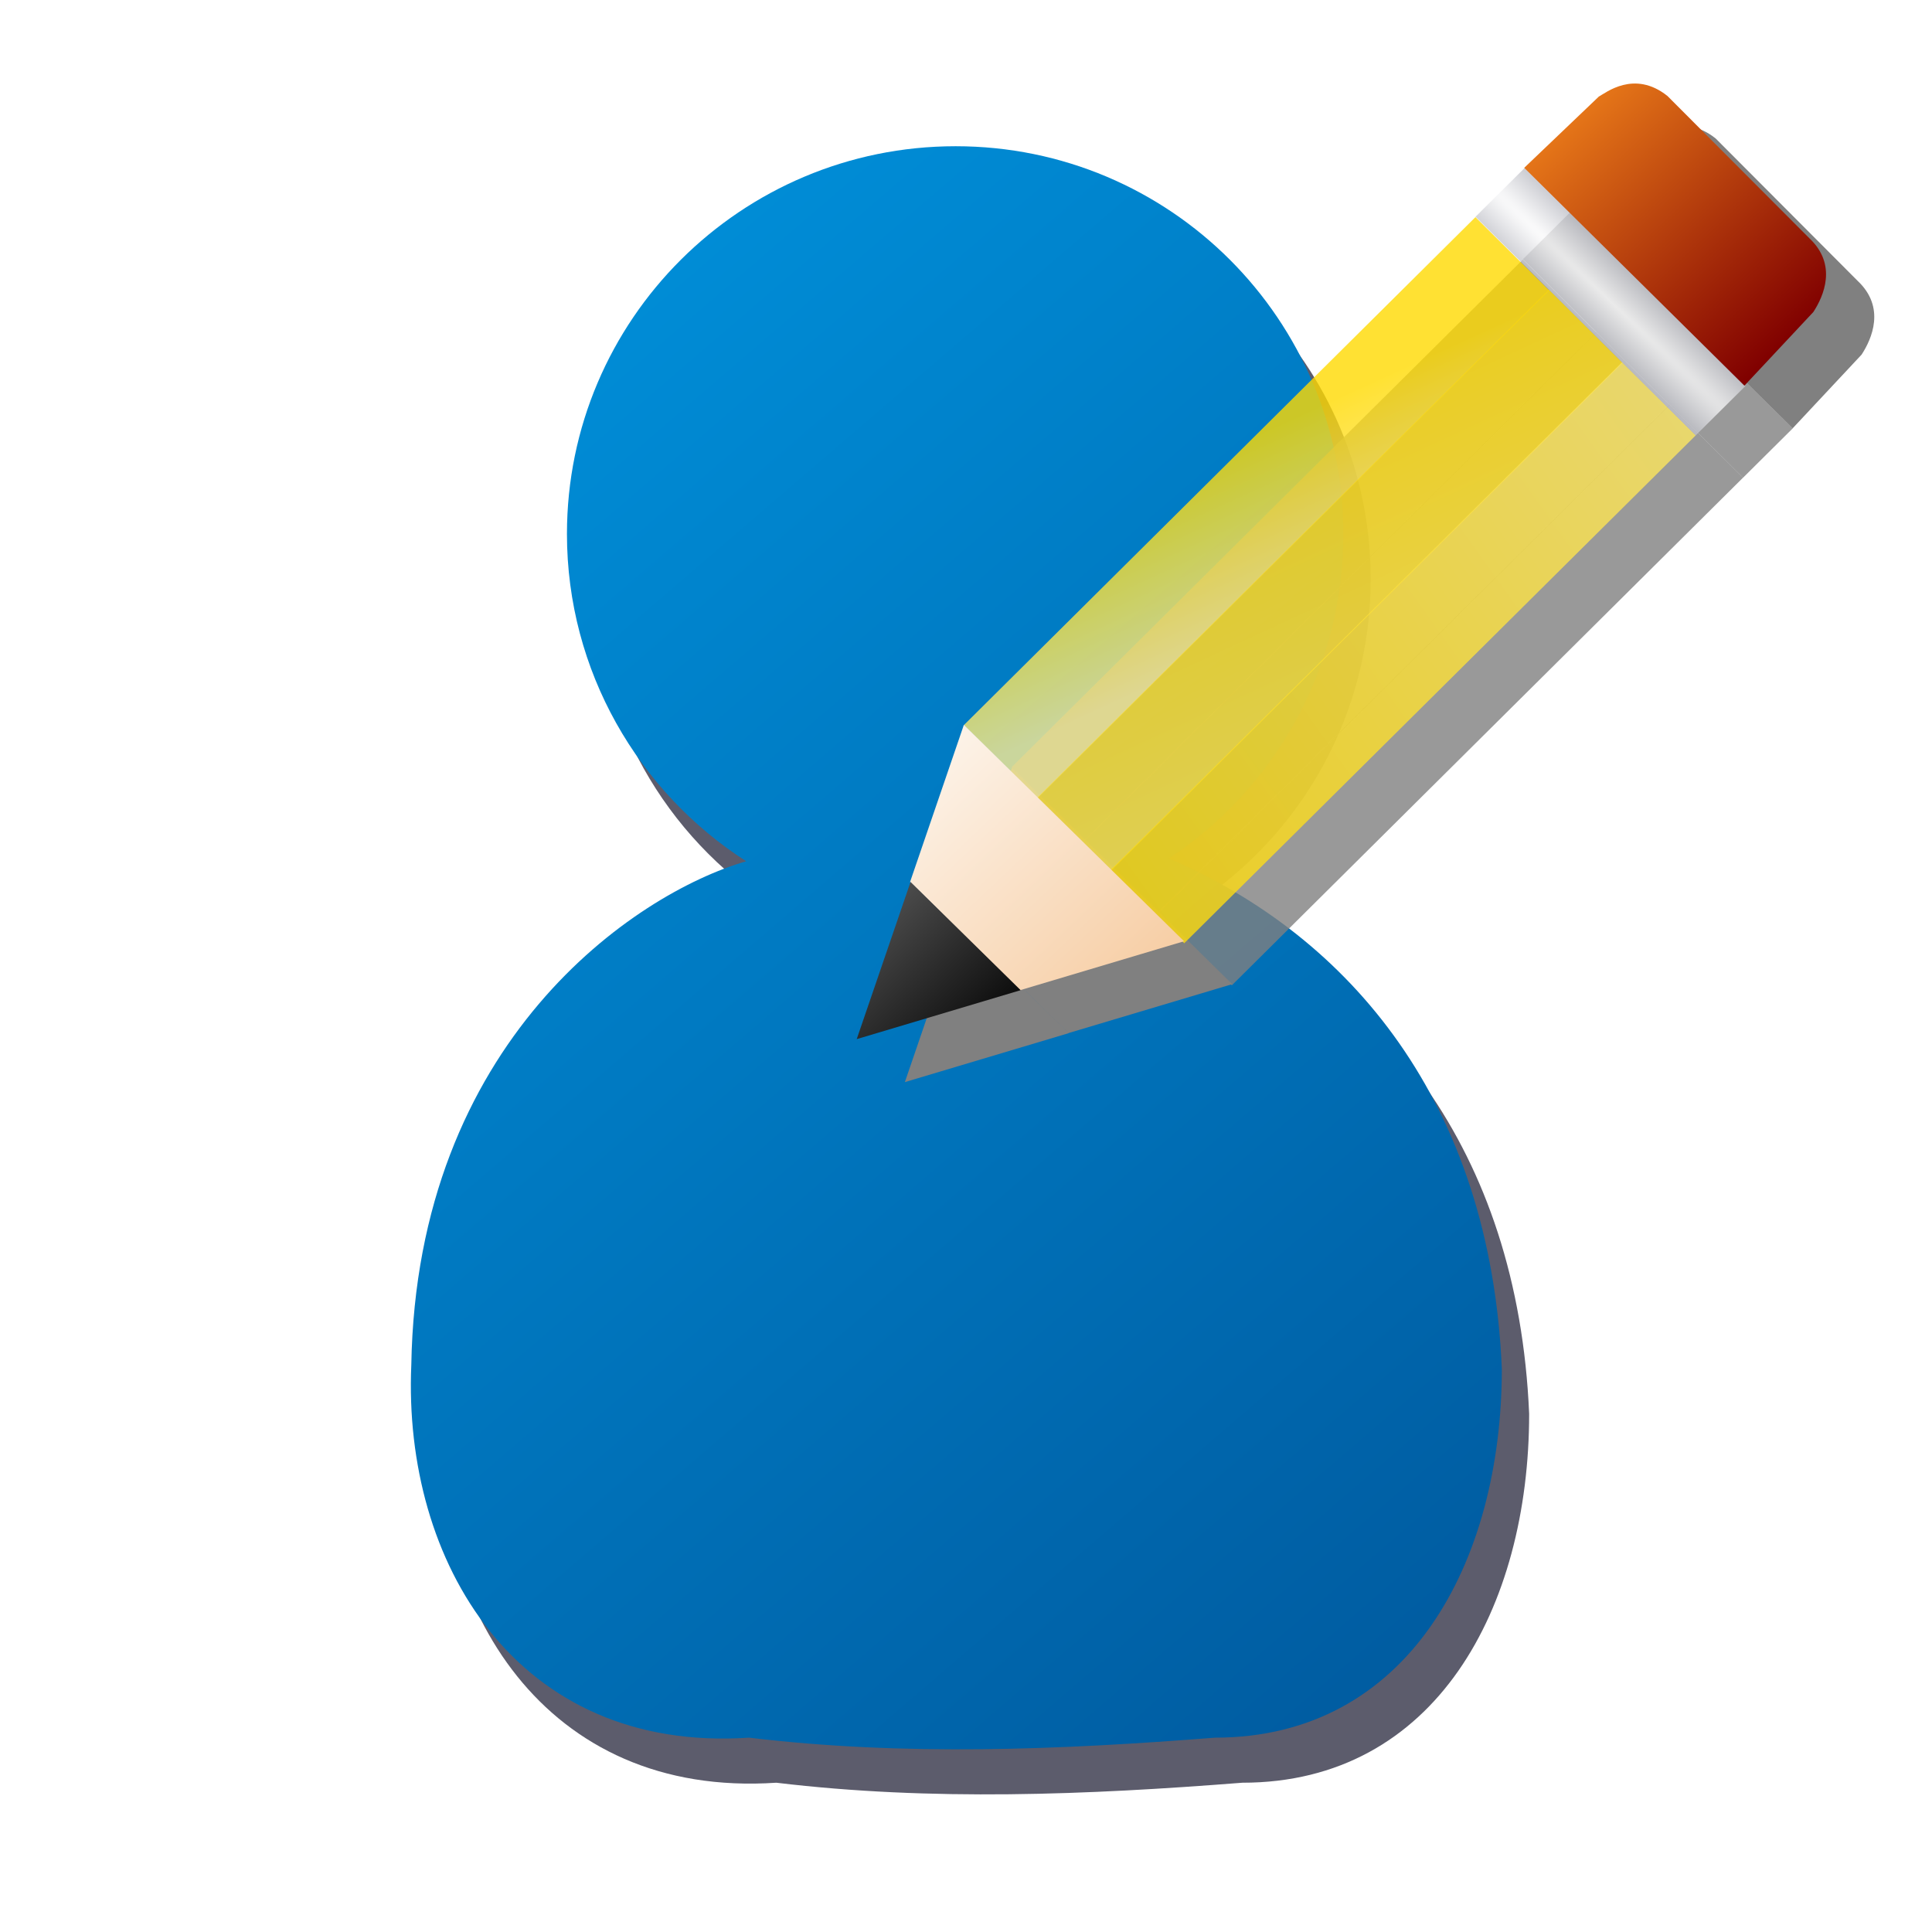 <?xml version="1.0" encoding="UTF-8" standalone="no"?>
<!-- Created with Inkscape (http://www.inkscape.org/) -->

<svg
   xmlns:dc="http://purl.org/dc/elements/1.1/"
   xmlns:cc="http://creativecommons.org/ns#"
   xmlns:rdf="http://www.w3.org/1999/02/22-rdf-syntax-ns#"
   xmlns:svg="http://www.w3.org/2000/svg"
   xmlns="http://www.w3.org/2000/svg"
   xmlns:xlink="http://www.w3.org/1999/xlink"
   xmlns:sodipodi="http://sodipodi.sourceforge.net/DTD/sodipodi-0.dtd"
   xmlns:inkscape="http://www.inkscape.org/namespaces/inkscape"
   width="64px"
   height="64px"
   id="svg3764"
   version="1.1"
   inkscape:version="0.47 r22583"
   sodipodi:docname="user_edit.svg"
   inkscape:export-filename="C:\Unlogic\Download\web icons\16x16\user_add.png"
   inkscape:export-xdpi="22"
   inkscape:export-ydpi="22">
  <defs
     id="defs3766">
    <linearGradient
       id="linearGradient3783">
      <stop
         style="stop-color:#005ba0;stop-opacity:1;"
         offset="0"
         id="stop3785" />
      <stop
         style="stop-color:#008fd9;stop-opacity:1;"
         offset="1"
         id="stop3787" />
    </linearGradient>
    <inkscape:perspective
       sodipodi:type="inkscape:persp3d"
       inkscape:vp_x="0 : 32 : 1"
       inkscape:vp_y="0 : 1000 : 0"
       inkscape:vp_z="64 : 32 : 1"
       inkscape:persp3d-origin="32 : 21.333333 : 1"
       id="perspective3772" />
    <linearGradient
       inkscape:collect="always"
       xlink:href="#linearGradient3783"
       id="linearGradient3789"
       x1="49.75"
       y1="54.229"
       x2="13.61"
       y2="12.172"
       gradientUnits="userSpaceOnUse" />
    <inkscape:perspective
       id="perspective4309"
       inkscape:persp3d-origin="0.5 : 0.33333333 : 1"
       inkscape:vp_z="1 : 0.5 : 1"
       inkscape:vp_y="0 : 1000 : 0"
       inkscape:vp_x="0 : 0.5 : 1"
       sodipodi:type="inkscape:persp3d" />
    <linearGradient
       inkscape:collect="always"
       xlink:href="#linearGradient3783-2"
       id="linearGradient3789-8"
       x1="49.75"
       y1="54.229"
       x2="13.61"
       y2="12.172"
       gradientUnits="userSpaceOnUse" />
    <linearGradient
       id="linearGradient3783-2">
      <stop
         style="stop-color:#005ba0;stop-opacity:1;"
         offset="0"
         id="stop3785-4" />
      <stop
         style="stop-color:#008fd9;stop-opacity:1;"
         offset="1"
         id="stop3787-5" />
    </linearGradient>
    <filter
       inkscape:collect="always"
       id="filter4339">
      <feGaussianBlur
         inkscape:collect="always"
         stdDeviation="0.892"
         id="feGaussianBlur4341" />
    </filter>
    <linearGradient
       id="linearGradient5258-2">
      <stop
         id="stop5260-4"
         offset="0"
         style="stop-color:#37832d;stop-opacity:1;" />
      <stop
         id="stop5262-5"
         offset="1"
         style="stop-color:#99cb13;stop-opacity:1;" />
    </linearGradient>
    <linearGradient
       gradientTransform="translate(0,-1.584)"
       gradientUnits="userSpaceOnUse"
       y2="11.077"
       x2="10.605"
       y1="55.162"
       x1="55.107"
       id="linearGradient5264-8"
       xlink:href="#linearGradient5258-2"
       inkscape:collect="always" />
    <inkscape:perspective
       sodipodi:type="inkscape:persp3d"
       inkscape:vp_x="0 : 0.5 : 1"
       inkscape:vp_y="0 : 1000 : 0"
       inkscape:vp_z="1 : 0.5 : 1"
       inkscape:persp3d-origin="0.5 : 0.33333333 : 1"
       id="perspective5274" />
    <linearGradient
       gradientTransform="matrix(0.58,0,0,0.58,26.923,0.012)"
       gradientUnits="userSpaceOnUse"
       y2="11.077"
       x2="10.605"
       y1="55.162"
       x1="55.107"
       id="linearGradient5264"
       xlink:href="#linearGradient5258"
       inkscape:collect="always" />
    <linearGradient
       id="linearGradient5117-1">
      <stop
         id="stop5119-2"
         offset="0"
         style="stop-color:#37832d;stop-opacity:1;" />
      <stop
         style="stop-color:#99cb13;stop-opacity:1;"
         offset="1"
         id="stop5163-1" />
    </linearGradient>
    <linearGradient
       gradientUnits="userSpaceOnUse"
       y2="11.006"
       x2="11.91"
       y1="52.163"
       x1="51.465"
       id="linearGradient5123-8"
       xlink:href="#linearGradient5117-1"
       inkscape:collect="always" />
    <inkscape:perspective
       sodipodi:type="inkscape:persp3d"
       inkscape:vp_x="0 : 0.5 : 1"
       inkscape:vp_y="0 : 1000 : 0"
       inkscape:vp_z="1 : 0.5 : 1"
       inkscape:persp3d-origin="0.5 : 0.33333333 : 1"
       id="perspective5173" />
    <linearGradient
       gradientTransform="matrix(0.923,0,0,0.933,2.09,2.134)"
       gradientUnits="userSpaceOnUse"
       y2="11.006"
       x2="11.91"
       y1="52.163"
       x1="51.465"
       id="linearGradient5123"
       xlink:href="#linearGradient5117"
       inkscape:collect="always" />
    <inkscape:perspective
       id="perspective2824"
       inkscape:persp3d-origin="32 : 21.333333 : 1"
       inkscape:vp_z="64 : 32 : 1"
       inkscape:vp_y="0 : 1000 : 0"
       inkscape:vp_x="0 : 32 : 1"
       sodipodi:type="inkscape:persp3d" />
    <linearGradient
       id="linearGradient5117">
      <stop
         id="stop5119"
         offset="0"
         style="stop-color:#37832d;stop-opacity:1;" />
      <stop
         style="stop-color:#99cb13;stop-opacity:1;"
         offset="1"
         id="stop5163" />
    </linearGradient>
    <linearGradient
       id="linearGradient5258">
      <stop
         id="stop5260"
         offset="0"
         style="stop-color:#37832d;stop-opacity:1;" />
      <stop
         id="stop5262"
         offset="1"
         style="stop-color:#99cb13;stop-opacity:1;" />
    </linearGradient>
    <linearGradient
       gradientTransform="matrix(0.725,0,0,0.72,21.713,-3.09)"
       gradientUnits="userSpaceOnUse"
       y2="39.847"
       x2="4.633"
       y1="52.173"
       x1="16.487"
       id="linearGradient6193"
       xlink:href="#linearGradient6187"
       inkscape:collect="always" />
    <linearGradient
       y2="45.558"
       x2="-4.722"
       y1="37.618"
       x1="-1.8"
       gradientTransform="matrix(0.722,0,0,0.722,17.49,11.061)"
       gradientUnits="userSpaceOnUse"
       id="linearGradient6185"
       xlink:href="#linearGradient5915"
       inkscape:collect="always" />
    <linearGradient
       y2="65.523"
       x2="-10.159"
       y1="33.113"
       x1="1.594"
       gradientTransform="matrix(0.722,0,0,0.722,17.5,14.481)"
       gradientUnits="userSpaceOnUse"
       id="linearGradient6182"
       xlink:href="#linearGradient5915"
       inkscape:collect="always" />
    <linearGradient
       y2="45.871"
       x2="34.937"
       y1="36.729"
       x1="-18.386"
       gradientTransform="matrix(0.722,0,0,0.722,17.504,17.891)"
       gradientUnits="userSpaceOnUse"
       id="linearGradient6179"
       xlink:href="#linearGradient5915"
       inkscape:collect="always" />
    <radialGradient
       r="7.112"
       fy="23.222"
       fx="-45.11"
       cy="23.222"
       cx="-45.11"
       gradientTransform="matrix(-4.154,0.083,-0.003,-0.165,-231.978,38.773)"
       gradientUnits="userSpaceOnUse"
       id="radialGradient6176"
       xlink:href="#linearGradient5977"
       inkscape:collect="always" />
    <linearGradient
       y2="7.046"
       x2="46.916"
       y1="17.245"
       x1="56.569"
       gradientTransform="matrix(0.725,0,0,0.72,18.813,-1.651)"
       gradientUnits="userSpaceOnUse"
       id="linearGradient6173"
       xlink:href="#linearGradient5995"
       inkscape:collect="always" />
    <linearGradient
       y2="36.431"
       x2="15.545"
       y1="47.193"
       x1="25.818"
       gradientTransform="matrix(0.725,0,0,0.72,18.813,-1.651)"
       gradientUnits="userSpaceOnUse"
       id="linearGradient6170"
       xlink:href="#linearGradient6028"
       inkscape:collect="always" />
    <linearGradient
       y2="42.545"
       x2="12.455"
       y1="50.364"
       x1="20.636"
       gradientTransform="translate(-4,2)"
       gradientUnits="userSpaceOnUse"
       id="linearGradient6164"
       xlink:href="#linearGradient6020"
       inkscape:collect="always" />
    <linearGradient
       y2="36.431"
       x2="15.545"
       y1="47.193"
       x1="25.818"
       gradientTransform="translate(-4,2)"
       gradientUnits="userSpaceOnUse"
       id="linearGradient6162"
       xlink:href="#linearGradient6028"
       inkscape:collect="always" />
    <linearGradient
       y2="7.046"
       x2="46.916"
       y1="17.245"
       x1="56.569"
       gradientTransform="translate(-4,2)"
       gradientUnits="userSpaceOnUse"
       id="linearGradient6160"
       xlink:href="#linearGradient5995"
       inkscape:collect="always" />
    <radialGradient
       r="7.112"
       fy="23.222"
       fx="-45.11"
       cy="23.222"
       cx="-45.11"
       gradientTransform="matrix(-5.751,0.115,-0.005,-0.228,-303.024,29.465)"
       gradientUnits="userSpaceOnUse"
       id="radialGradient6158"
       xlink:href="#linearGradient5977"
       inkscape:collect="always" />
    <linearGradient
       y2="45.871"
       x2="34.937"
       y1="36.729"
       x1="-18.386"
       gradientTransform="translate(0.019,6.627)"
       gradientUnits="userSpaceOnUse"
       id="linearGradient6156"
       xlink:href="#linearGradient5915"
       inkscape:collect="always" />
    <linearGradient
       y2="65.523"
       x2="-10.159"
       y1="33.113"
       x1="1.594"
       gradientTransform="translate(0.014,1.906)"
       gradientUnits="userSpaceOnUse"
       id="linearGradient6154"
       xlink:href="#linearGradient5915"
       inkscape:collect="always" />
    <linearGradient
       y2="47.937"
       x2="-5.3"
       y1="37.618"
       x1="-1.8"
       gradientTransform="translate(-6.2373095e-8,-2.828)"
       gradientUnits="userSpaceOnUse"
       id="linearGradient6152"
       xlink:href="#linearGradient5915"
       inkscape:collect="always" />
    <filter
       id="filter6148"
       inkscape:collect="always">
      <feGaussianBlur
         id="feGaussianBlur6150"
         stdDeviation="0.883"
         inkscape:collect="always" />
    </filter>
    <linearGradient
       y2="47.937"
       x2="-5.3"
       y1="37.618"
       x1="-1.8"
       gradientTransform="translate(-6.2373095e-8,-2.828)"
       gradientUnits="userSpaceOnUse"
       id="linearGradient6107"
       xlink:href="#linearGradient5915"
       inkscape:collect="always" />
    <linearGradient
       gradientTransform="translate(-4,2)"
       gradientUnits="userSpaceOnUse"
       y2="36.431"
       x2="15.545"
       y1="47.193"
       x1="25.818"
       id="linearGradient6034"
       xlink:href="#linearGradient6028"
       inkscape:collect="always" />
    <linearGradient
       gradientTransform="translate(-4,2)"
       gradientUnits="userSpaceOnUse"
       y2="42.545"
       x2="12.455"
       y1="50.364"
       x1="20.636"
       id="linearGradient6026"
       xlink:href="#linearGradient6020"
       inkscape:collect="always" />
    <linearGradient
       gradientTransform="translate(-4,2)"
       gradientUnits="userSpaceOnUse"
       y2="7.046"
       x2="46.916"
       y1="17.245"
       x1="56.569"
       id="linearGradient6001"
       xlink:href="#linearGradient5995"
       inkscape:collect="always" />
    <radialGradient
       gradientUnits="userSpaceOnUse"
       gradientTransform="matrix(-5.751,0.115,-0.005,-0.228,-303.024,29.465)"
       r="7.112"
       fy="23.222"
       fx="-45.11"
       cy="23.222"
       cx="-45.11"
       id="radialGradient5993"
       xlink:href="#linearGradient5977"
       inkscape:collect="always" />
    <linearGradient
       y2="45.871"
       x2="34.937"
       y1="36.729"
       x1="-18.386"
       gradientTransform="translate(0.019,6.627)"
       gradientUnits="userSpaceOnUse"
       id="linearGradient5929"
       xlink:href="#linearGradient5915"
       inkscape:collect="always" />
    <linearGradient
       gradientTransform="translate(0.014,1.906)"
       y2="65.523"
       x2="-10.159"
       y1="33.113"
       x1="1.594"
       gradientUnits="userSpaceOnUse"
       id="linearGradient5925"
       xlink:href="#linearGradient5915"
       inkscape:collect="always" />
    <linearGradient
       gradientTransform="translate(-6.2373095e-8,-2.828)"
       gradientUnits="userSpaceOnUse"
       y2="47.937"
       x2="-5.3"
       y1="37.618"
       x1="-1.8"
       id="linearGradient5921"
       xlink:href="#linearGradient5915"
       inkscape:collect="always" />
    <inkscape:perspective
       id="perspective5397"
       inkscape:persp3d-origin="32 : 21.333333 : 1"
       inkscape:vp_z="64 : 32 : 1"
       inkscape:vp_y="0 : 1000 : 0"
       inkscape:vp_x="0 : 32 : 1"
       sodipodi:type="inkscape:persp3d" />
    <linearGradient
       id="linearGradient5915">
      <stop
         id="stop5917"
         offset="0"
         style="stop-color:#ffda00;stop-opacity:1;" />
      <stop
         id="stop5919"
         offset="1"
         style="stop-color:#fced92;stop-opacity:1;" />
    </linearGradient>
    <linearGradient
       id="linearGradient5977">
      <stop
         id="stop5979"
         offset="0"
         style="stop-color:#ffffff;stop-opacity:1;" />
      <stop
         id="stop5981"
         offset="1"
         style="stop-color:#c2c3ca;stop-opacity:1;" />
    </linearGradient>
    <linearGradient
       id="linearGradient5995">
      <stop
         id="stop5997"
         offset="0"
         style="stop-color:#800000;stop-opacity:1;" />
      <stop
         id="stop5999"
         offset="1"
         style="stop-color:#e47418;stop-opacity:1;" />
    </linearGradient>
    <linearGradient
       id="linearGradient6020">
      <stop
         id="stop6022"
         offset="0"
         style="stop-color:#000000;stop-opacity:1;" />
      <stop
         id="stop6024"
         offset="1"
         style="stop-color:#000000;stop-opacity:1;" />
    </linearGradient>
    <linearGradient
       id="linearGradient6028">
      <stop
         id="stop6030"
         offset="0"
         style="stop-color:#f7cfa7;stop-opacity:1;" />
      <stop
         id="stop6032"
         offset="1"
         style="stop-color:#fdf6ee;stop-opacity:1;" />
    </linearGradient>
    <linearGradient
       id="linearGradient6187">
      <stop
         id="stop6189"
         offset="0"
         style="stop-color:#000000;stop-opacity:1;" />
      <stop
         id="stop6191"
         offset="1"
         style="stop-color:#969696;stop-opacity:1;" />
    </linearGradient>
    <filter
       id="filter2949"
       inkscape:label="Desaturate"
       x="0"
       y="0"
       width="1"
       height="1"
       inkscape:menu="Color"
       inkscape:menu-tooltip="Render in shades of gray by reducing saturation to zero"
       color-interpolation-filters="sRGB">
      <feColorMatrix
         id="feColorMatrix2951"
         type="saturate"
         values="0" />
    </filter>
    <filter
       id="filter2953"
       inkscape:label="Desaturate"
       x="0"
       y="0"
       width="1"
       height="1"
       inkscape:menu="Color"
       inkscape:menu-tooltip="Render in shades of gray by reducing saturation to zero"
       color-interpolation-filters="sRGB">
      <feColorMatrix
         id="feColorMatrix2955"
         type="saturate"
         values="0" />
    </filter>
  </defs>
  <sodipodi:namedview
     id="base"
     pagecolor="#ffffff"
     bordercolor="#666666"
     borderopacity="1.0"
     inkscape:pageopacity="0.0"
     inkscape:pageshadow="2"
     inkscape:zoom="7.7781746"
     inkscape:cx="32"
     inkscape:cy="32"
     inkscape:current-layer="layer1"
     showgrid="true"
     inkscape:document-units="px"
     inkscape:grid-bbox="true"
     inkscape:window-width="710"
     inkscape:window-height="757"
     inkscape:window-x="425"
     inkscape:window-y="56"
     inkscape:window-maximized="0" />
  <g
     id="layer1"
     inkscape:label="Layer 1"
     inkscape:groupmode="layer">
    <path
       style="opacity:0.8;fill:#00001a;fill-opacity:1;stroke:none;filter:url(#filter4339)"
       d="m 32.56,6.335 c -7.1,0 -12.875,5.743 -12.875,12.844 0,4.546 2.376,8.558 5.938,10.844 -3.705,1.069 -10.918,5.971 -11.094,16.688 -0.283,6.523 3.484,12.861 11.188,12.344 5.143,0.616 10.295,0.403 15.438,0 6.41,0 9.5,-5.809 9.5,-12.219 -0.375,-8.808 -5.013,-14.319 -11.031,-16.906 3.485,-2.3 5.781,-6.262 5.781,-10.75 0,-7.1 -5.743,-12.844 -12.844,-12.844 z"
       id="path3776-5" />
    <path
       style="opacity:1;fill:url(#linearGradient3789);fill-opacity:1;stroke:none;filter:url(#filter2953)"
       d="M 31.656 4.844 C 24.556 4.844 18.781 10.587 18.781 17.688 C 18.781 22.234 21.157 26.245 24.719 28.531 C 21.014 29.601 13.801 34.503 13.625 45.219 C 13.342 51.742 17.109 58.08 24.812 57.562 C 29.955 58.178 35.107 57.966 40.25 57.562 C 46.66 57.562 49.75 51.754 49.75 45.344 C 49.375 36.536 44.737 31.025 38.719 28.438 C 42.204 26.138 44.5 22.175 44.5 17.688 C 44.5 10.587 38.757 4.844 31.656 4.844 z "
       id="path3776" />
    <g
       inkscape:label="Layer 1"
       id="layer1-7"
       transform="translate(-0.515,0.49)"
       style="filter:url(#filter2949)">
      <g
         style="fill:#808080;fill-opacity:1;filter:url(#filter6148)"
         transform="matrix(0.725,0,0,0.72,23.308,-1.685)"
         id="g6118">
        <rect
           transform="matrix(0.707,-0.707,0.707,0.707,0,0)"
           rx="0"
           ry="2.378"
           y="36.593"
           x="-15.685"
           height="4.757"
           width="33.041"
           id="rect6120"
           style="opacity:0.8;fill:#808080;fill-opacity:1" />
        <rect
           style="opacity:0.8;fill:#808080;fill-opacity:1"
           id="rect6122"
           width="33.041"
           height="4.757"
           x="-15.671"
           y="41.327"
           ry="2.378"
           rx="0"
           transform="matrix(0.707,-0.707,0.707,0.707,0,0)" />
        <rect
           transform="matrix(0.707,-0.707,0.707,0.707,0,0)"
           rx="0"
           ry="2.378"
           y="46.049"
           x="-15.665"
           height="4.757"
           width="33.041"
           id="rect6124"
           style="opacity:0.8;fill:#808080;fill-opacity:1" />
        <rect
           transform="matrix(-0.707,-0.707,0.707,-0.707,0,0)"
           rx="0"
           ry="1.606"
           y="17.374"
           x="-50.808"
           height="3.212"
           width="14.223"
           id="rect6126"
           style="opacity:0.8;fill:#808080;fill-opacity:1" />
        <path
           sodipodi:nodetypes="ccccccc"
           id="path6128"
           d="m 40.409,11.338 c 3.407,-3.278 3.407,-3.278 3.407,-3.278 0.315,-0.17 1.616,-1.245 3.134,-0.032 l 6.493,6.557 c 1.282,1.217 0.648,2.664 0.177,3.391 l -3.15,3.391 -10.06,-10.028 z"
           style="fill:#808080;fill-opacity:1;stroke:none" />
        <path
           sodipodi:nodetypes="ccccccc"
           id="path6130"
           d="m 12.343,44.211 5.03,4.982 m -5.03,-4.982 5.03,4.982 7.49,-2.253 -10.06,-9.964 -2.46,7.235 z"
           style="fill:#808080;fill-opacity:1;stroke:none" />
        <path
           style="fill:#808080;fill-opacity:1;stroke:none"
           d="m 12.366,44.211 -2.46,7.235 7.49,-2.253 m -5.03,-4.982 5.03,4.982 -5.03,-4.982 z"
           id="path6132"
           sodipodi:nodetypes="cccccc" />
      </g>
      <rect
         transform="matrix(0.71,-0.705,0.71,0.705,0,0)"
         rx="0"
         ry="1.718"
         y="39.536"
         x="6.162"
         height="3.436"
         width="23.866"
         id="rect5399"
         style="opacity:0.8;fill:url(#linearGradient6185);fill-opacity:1" />
      <rect
         style="opacity:0.8;fill:url(#linearGradient6182);fill-opacity:1"
         id="rect5923"
         width="23.866"
         height="3.436"
         x="6.172"
         y="42.955"
         ry="1.718"
         rx="0"
         transform="matrix(0.71,-0.705,0.71,0.705,0,0)" />
      <rect
         transform="matrix(0.71,-0.705,0.71,0.705,0,0)"
         rx="0"
         ry="1.718"
         y="46.366"
         x="6.175"
         height="3.436"
         width="23.866"
         id="rect5927"
         style="opacity:0.8;fill:url(#linearGradient6179);fill-opacity:1" />
      <rect
         transform="matrix(-0.71,-0.705,0.71,-0.705,0,0)"
         rx="0"
         ry="1.16"
         y="30.039"
         x="-49.802"
         height="2.32"
         width="10.273"
         id="rect5931"
         style="opacity:0.8;fill:url(#radialGradient6176);fill-opacity:1" />
      <path
         sodipodi:nodetypes="ccccccc"
         id="path5933"
         d="M 51.007,5.069 C 53.477,2.71 53.477,2.71 53.477,2.71 53.706,2.588 54.649,1.814 55.749,2.687 l 4.707,4.719 c 0.93,0.876 0.47,1.917 0.128,2.44 L 58.301,12.286 51.007,5.069 z"
         style="fill:url(#linearGradient6173);fill-opacity:1;stroke:none" />
      <path
         sodipodi:nodetypes="ccccccc"
         id="path6016"
         d="m 30.661,28.726 3.647,3.585 m -3.647,-3.585 3.647,3.585 5.43,-1.621 -7.293,-7.17 -1.783,5.206 z"
         style="fill:url(#linearGradient6170);fill-opacity:1;stroke:none" />
      <path
         style="fill:url(#linearGradient6193);fill-opacity:1;stroke:none"
         d="m 30.678,28.726 -1.783,5.206 5.43,-1.621 m -3.647,-3.585 3.647,3.585 -3.647,-3.585 z"
         id="path6018"
         sodipodi:nodetypes="cccccc" />
    </g>
  </g>
</svg>
